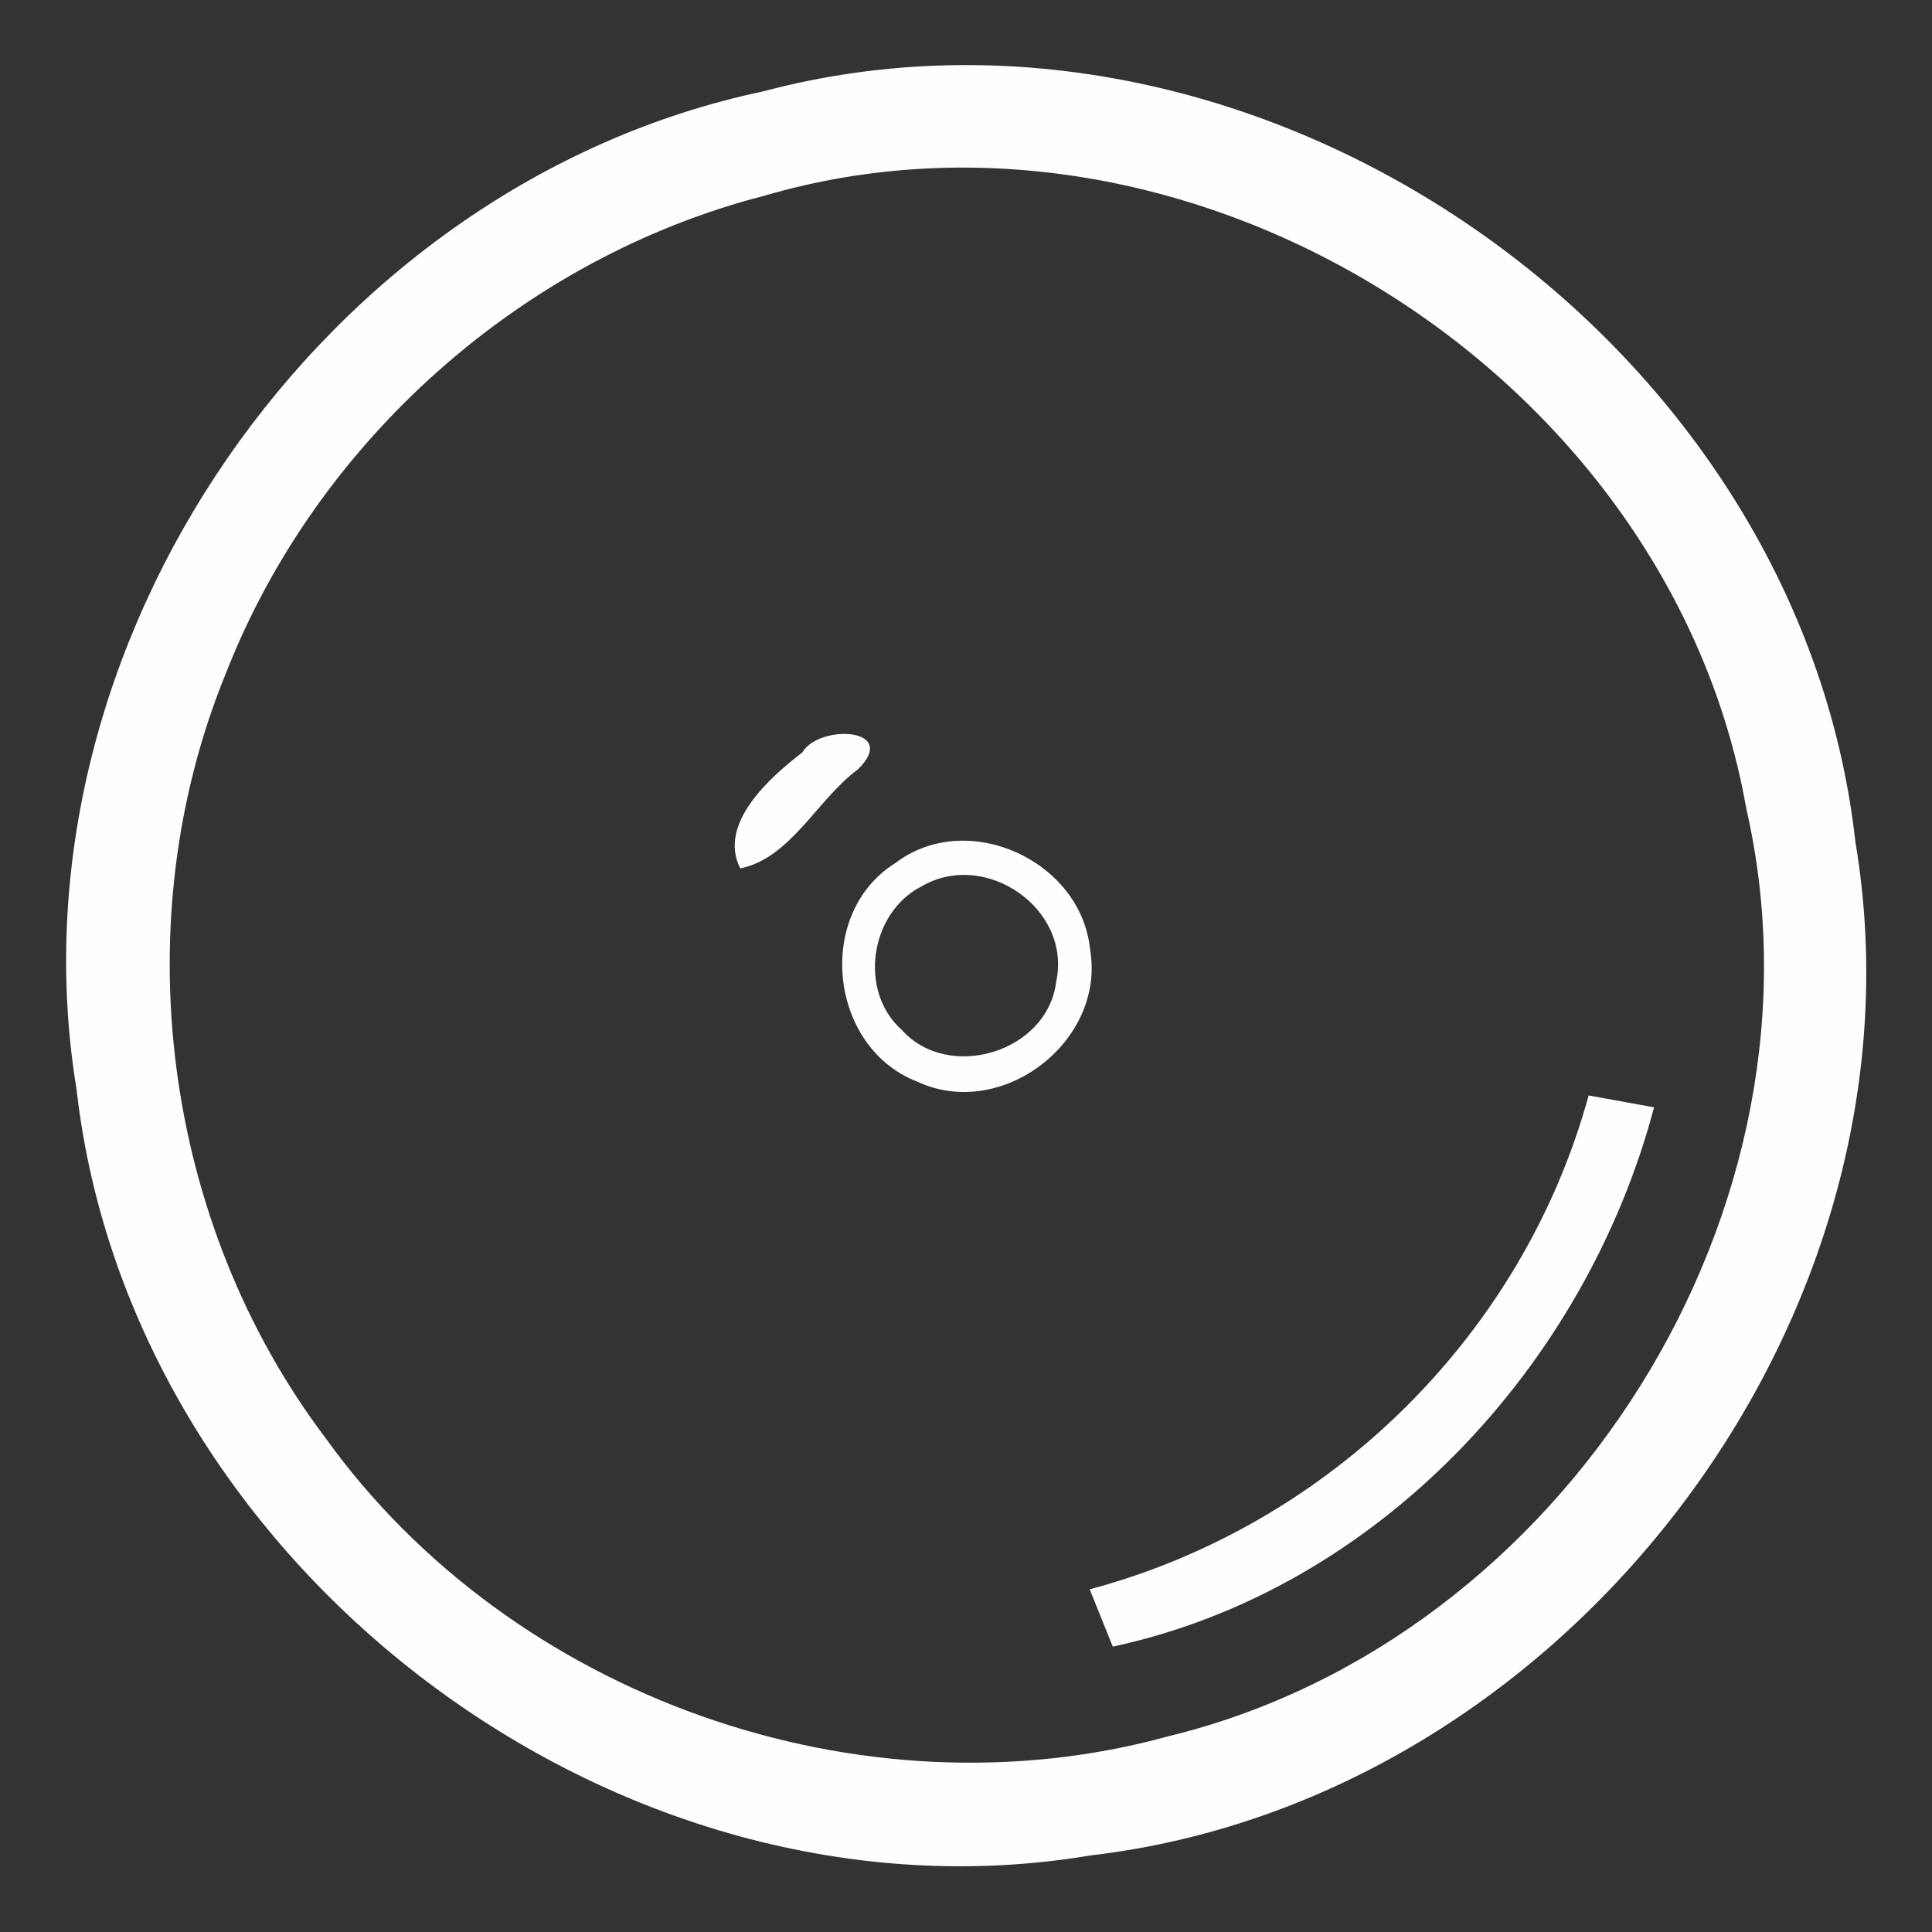 <?xml version="1.0" encoding="UTF-8" ?>
<!DOCTYPE svg PUBLIC "-//W3C//DTD SVG 1.1//EN" "http://www.w3.org/Graphics/SVG/1.1/DTD/svg11.dtd">
<svg width="57pt" height="57pt" viewBox="0 0 57 57" version="1.1" xmlns="http://www.w3.org/2000/svg">
<rect x="0" y="0" width="57" height="57" fill="#333333" stroke="none"/>
<g id="#fefefefe">
<path fill="#fefefe" opacity="1.00" d=" M 22.50 2.70 C 37.06 -1.18 53.08 9.92 54.74 24.84 C 57.09 38.82 46.22 53.10 32.18 54.74 C 18.20 57.09 3.86 46.21 2.26 32.15 C 0.10 19.02 9.52 5.44 22.50 2.70 M 22.53 5.78 C 15.41 7.62 9.35 13.01 6.67 19.85 C 3.65 27.22 4.81 36.08 9.60 42.42 C 15.09 50.07 25.41 53.73 34.49 51.22 C 46.17 48.38 54.22 35.62 51.52 23.85 C 49.26 11.02 35.08 2.10 22.53 5.78 Z" />
<path fill="#fefefe" opacity="1.00" d=" M 23.67 22.20 C 24.17 21.35 26.56 21.47 25.31 22.70 C 24.12 23.57 23.33 25.32 21.84 25.62 C 21.17 24.30 22.72 22.93 23.67 22.20 Z" />
<path fill="#fefefe" opacity="1.00" d=" M 26.42 25.46 C 28.54 23.85 31.90 25.39 32.16 28.01 C 32.63 30.72 29.55 33.08 27.06 31.91 C 24.46 30.91 24.03 26.95 26.42 25.46 M 27.19 26.15 C 25.67 26.92 25.31 29.24 26.61 30.39 C 27.98 31.92 30.90 31.05 31.16 28.97 C 31.63 26.81 29.07 25.05 27.19 26.15 Z" />
<path fill="#fefefe" opacity="1.00" d=" M 46.87 32.32 L 48.80 32.67 C 46.78 40.29 40.65 46.90 32.83 48.58 L 32.15 46.89 C 39.23 45.00 44.93 39.39 46.87 32.32 Z" />
</g>
</svg>
